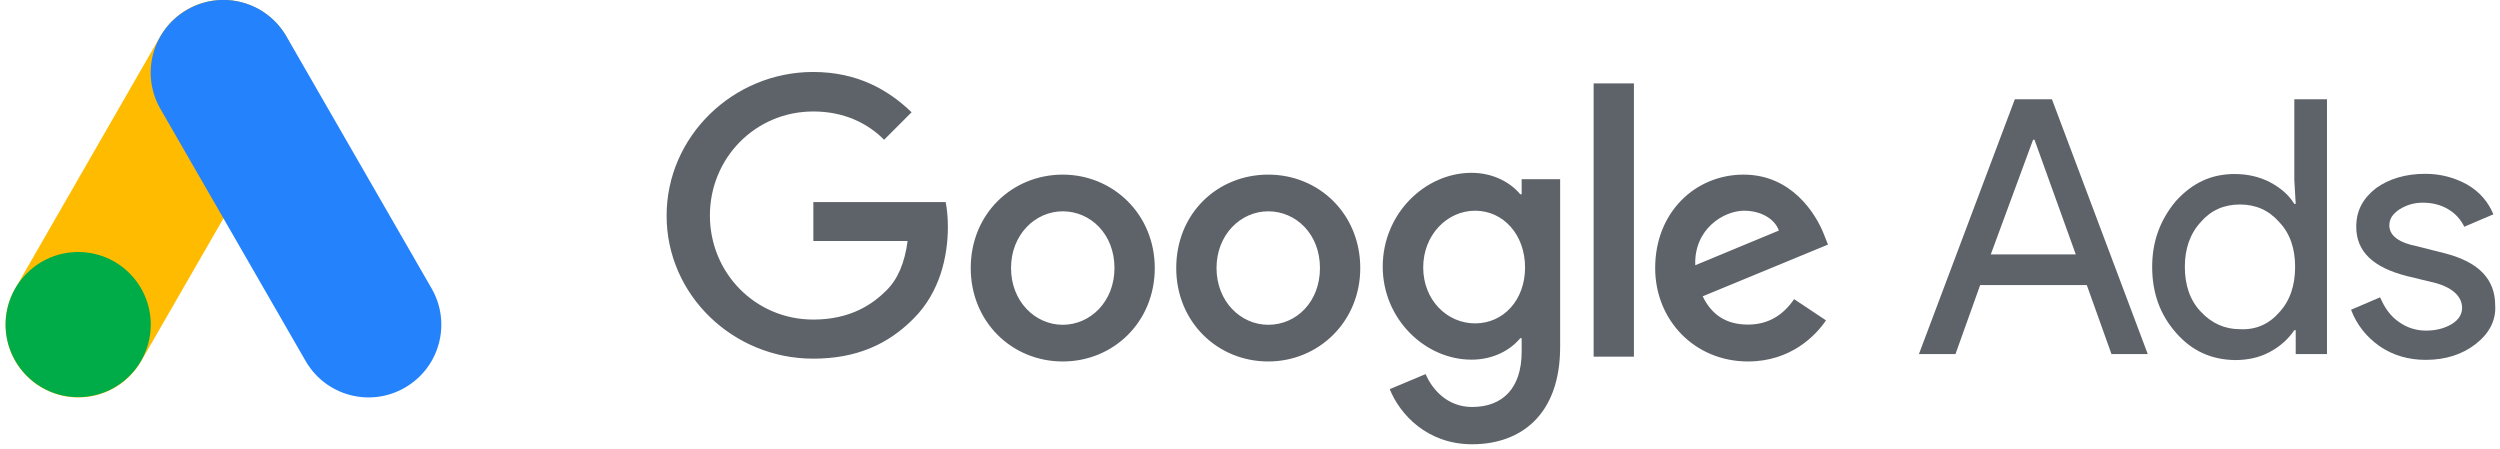 <?xml version="1.0" encoding="UTF-8"?> <!-- Generator: Adobe Illustrator 22.1.0, SVG Export Plug-In . SVG Version: 6.00 Build 0) --> <svg xmlns="http://www.w3.org/2000/svg" xmlns:xlink="http://www.w3.org/1999/xlink" id="Layer_1" x="0px" y="0px" viewBox="0 0 1247 223.9" style="enable-background:new 0 0 1247 223.9;" xml:space="preserve"> <style type="text/css"> .st0{fill:#5E6369;} .st1{fill:#FFBB00;} .st2{fill:#2483FC;} .st3{fill:#00AC47;} </style> <g> <path class="st0" d="M405.6,35.9c-39.9,0-73.1,32.1-73.1,71.7s33.2,71.3,73.1,71.3c21.5,0,37.4-7.1,50.2-20.1 c13.1-13.1,17-31.1,17-45.6c0-4.6-0.4-8.8-1.1-12.4h-66v19.4h47c-1.4,10.9-4.9,19.1-10.6,24.7c-6.7,6.7-17.7,14.5-36.4,14.5 c-29,0-51.6-23.3-51.6-51.9s22.6-51.9,51.6-51.9c15.5,0,27.2,6,35.3,14.1L454.7,56C443,44.7,427.5,35.9,405.6,35.9z M530.1,87.1 c-25.1,0-45.9,19.4-45.9,46.6c0,26.8,20.5,46.6,45.9,46.6s45.9-19.8,45.9-46.6S555.2,87.1,530.1,87.1 M530.1,162 c-13.8,0-25.8-11.7-25.8-28.3s12-28.3,25.8-28.3s25.8,11.3,25.8,28.3C555.9,150.4,543.9,162,530.1,162 M632.6,87.1 c-25.4,0-45.9,19.4-45.9,46.6c0,26.8,20.5,46.6,45.9,46.6c25.1,0,45.9-19.8,45.9-46.6S658.1,87.1,632.6,87.1 M632.6,162 c-13.8,0-25.8-11.7-25.8-28.3s12-28.3,25.8-28.3s25.8,11.3,25.8,28.3C658.4,150.4,646.8,162,632.6,162 M734,86.2 c-23.2,0-44.3,20.4-44.3,46.8c0,26.1,21.1,46.4,44.3,46.4c11.1,0,19.6-5,24.3-10.7h0.7v6.8c0,17.9-9.3,27.5-24.7,27.5 c-12.5,0-20-8.9-23.2-16.4l-17.9,7.5c5,12.5,18.6,27.5,41.1,27.5c23.9,0,43.9-14.3,43.9-48.6V89.4H759v7.5h-0.7 C753.6,91.2,745,86.2,734,86.2 M735.8,161.3c-14.1,0-25.9-11.7-25.9-27.9s11.9-28.3,25.9-28.3c14.1,0,24.9,12,24.9,28.3 S749.9,161.3,735.8,161.3 M794.8,41.6H815v136.3h-20.1V41.6z M869.7,87.1c-24,0-44.1,18.7-44.1,46.6c0,26.1,19.8,46.6,46.3,46.6 c21.5,0,33.9-13.1,38.9-20.5l-15.9-10.6c-5.3,7.8-12.7,12.7-23,12.7c-10.6,0-18-4.6-22.6-14.1l62.5-25.8l-2.1-5.3 C905.7,106.6,893.7,87.1,869.7,87.1 M845.6,132.3c-0.7-18,14.1-27.2,24.4-27.2c8.1,0,15.2,3.9,17.3,9.9L845.6,132.3z"></path> </g> <g> <path class="st0" d="M957.2,176.5L1005,49.5h18.5l47.8,127.1h-18.1l-12.3-34.4h-53.2l-12.3,34.4H957.2z M993,126.9h42.4l-20.6-57.2 h-0.7L993,126.9z"></path> </g> <g> <path class="st0" d="M1085.4,166c-8-9.1-11.9-19.9-11.9-32.9c0-12.7,4-23.5,11.9-32.9c8.3-9.1,17.7-13.4,29.3-13.4 c6.5,0,12.3,1.4,17.4,4c5.4,2.9,9.4,6.2,12.3,10.9h0.7l-0.7-11.9V49.5h16.3v127.1h-15.6v-11.9h-0.7c-2.9,4.3-6.9,8-12.3,10.9 c-5.4,2.9-11.2,4-17.4,4C1103.1,179.4,1093.3,175.1,1085.4,166 M1136.8,155.9c5.4-5.8,8-13.4,8-22.8c0-9.1-2.5-16.7-8-22.4 c-5.1-5.8-11.6-8.7-19.5-8.7c-8,0-14.5,2.9-19.5,8.7c-5.4,5.8-8,13.4-8,22.4s2.5,16.7,8,22.4c5.4,5.8,11.9,8.7,19.5,8.7 C1125.2,164.6,1131.7,161.7,1136.8,155.9"></path> </g> <g> <path class="st0" d="M1235,171.5c-6.5,5.1-14.8,8-25,8c-8.7,0-16.3-2.2-23.2-6.9c-6.5-4.7-11.2-10.5-14.1-18.1l14.5-6.2 c2.2,5.1,5.1,9.4,9.4,12.3c4,2.9,8.7,4.3,13.4,4.3c5.1,0,9.4-1.1,13-3.3c3.6-2.2,5.1-5.1,5.1-8c0-5.4-4.3-9.8-12.7-12.3l-14.8-3.6 c-17-4.3-25.3-12.3-25.3-24.6c0-8,3.3-14.1,9.8-19.2c6.5-4.7,14.8-7.2,24.6-7.2c7.6,0,14.5,1.8,21,5.4c6.2,3.6,10.5,8.7,13,14.8 l-14.5,6.2c-1.8-3.6-4.3-6.5-8-8.7c-3.6-2.2-8-3.3-12.7-3.3c-4.3,0-8,1.1-11.6,3.3c-3.3,2.2-5.1,4.7-5.1,8c0,5.1,4.7,8.7,14.1,10.5 l13,3.3c17.4,4.3,25.7,13,25.7,26.1C1245.1,159.9,1241.5,166.4,1235,171.5"></path> </g> <g> <path class="st1" d="M129.4,4.8c-17.4-10-39.5-4-49.5,13.4L7.6,143.9c-10,17.4-4,39.5,13.4,49.5c17.4,10,39.5,4,49.5-13.4 l72.4-125.7C152.8,36.9,146.8,14.8,129.4,4.8z"></path> <path class="st2" d="M93.4,4.8c17.4-10,39.5-4,49.5,13.4l72.4,125.7c10,17.4,4,39.5-13.4,49.5c-17.4,10-39.5,4-49.5-13.4L80,54.3 C70,36.9,76,14.8,93.4,4.8z"></path> <circle class="st3" cx="39" cy="161.9" r="36.2"></circle> </g> </svg> 